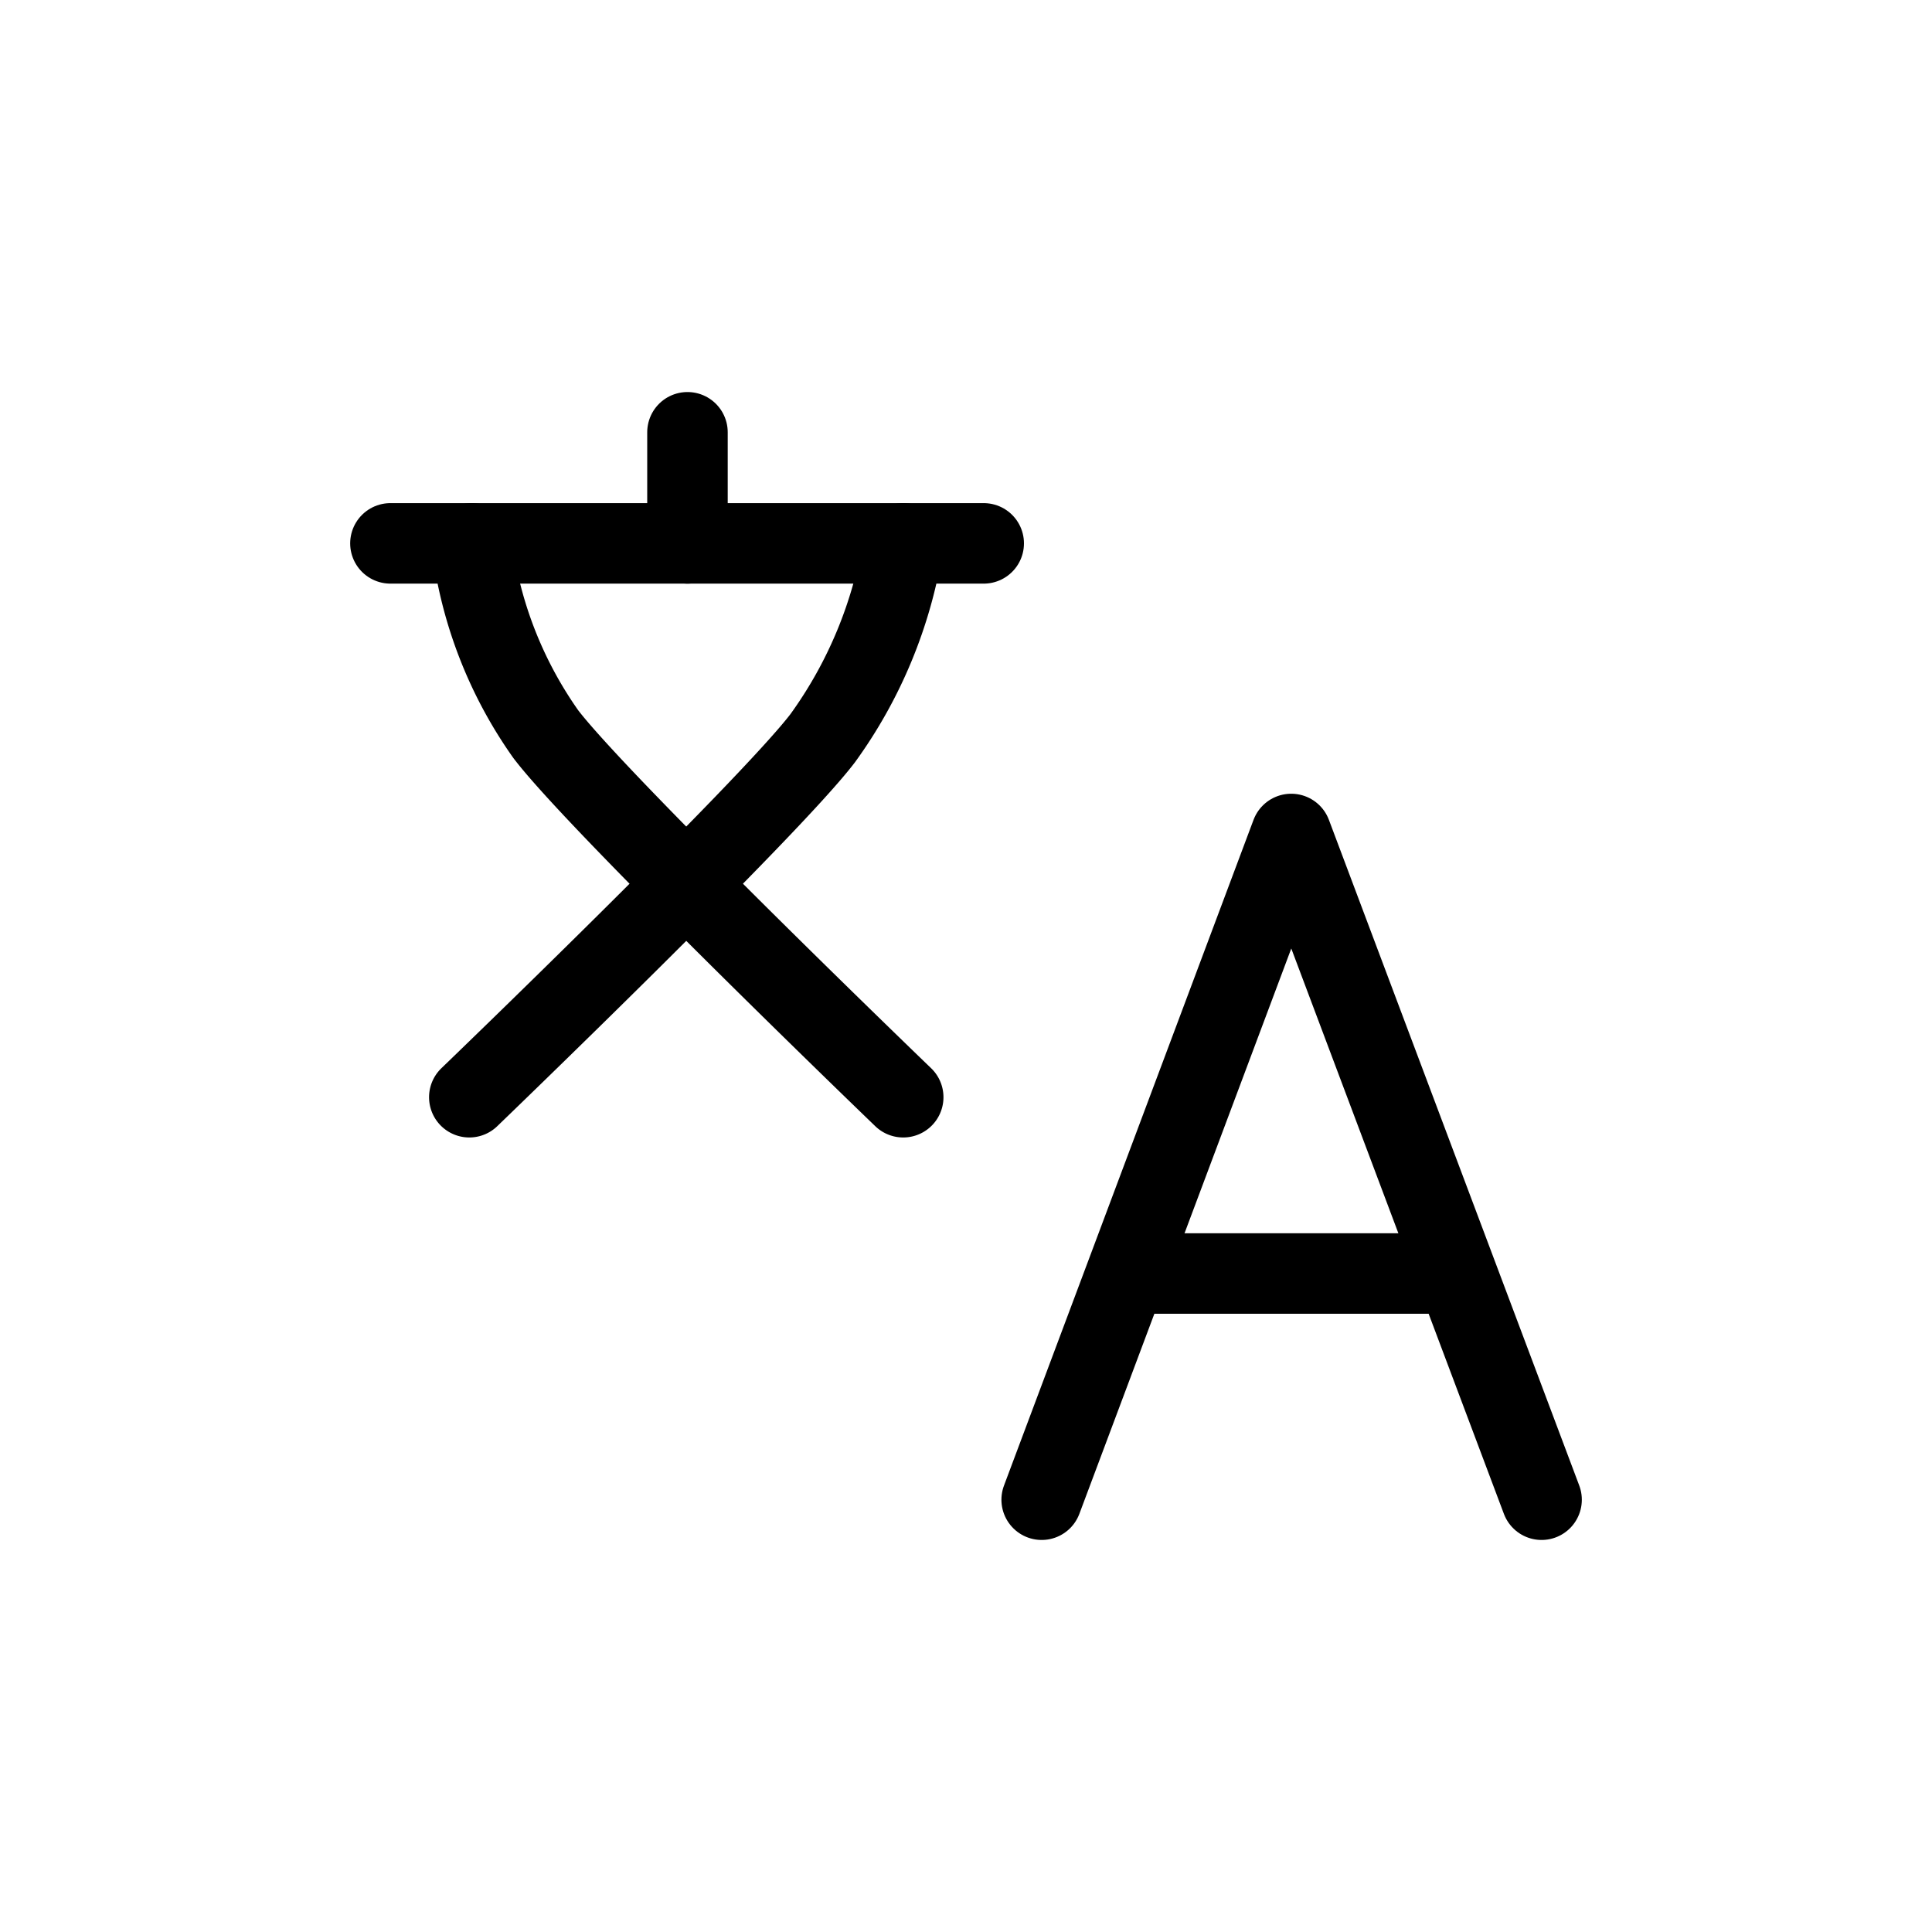 <svg xmlns="http://www.w3.org/2000/svg" width="24" height="24" viewBox="0 0 24 24">
    <polyline points="12.94 18.63 16.04 10.36 19.15 18.63" fill="none" stroke="#000" stroke-linecap="round" stroke-linejoin="round"/>
    <line x1="14.06" y1="15.82" x2="18.03" y2="15.82" fill="none" stroke="#000" stroke-miterlimit="10"/>
    <line x1="4.85" y1="6.75" x2="12.22" y2="6.75" fill="none" stroke="#000" stroke-linecap="round" stroke-linejoin="round"/>
    <line x1="8.54" y1="6.75" x2="8.54" y2="5.37" fill="none" stroke="#000" stroke-linecap="round" stroke-linejoin="round"/>
    <path d="M5.86 6.75a5.23 5.23 0 0 0 .92 2.37c.67.88 4.44 4.51 4.44 4.51" fill="none" stroke="#000" stroke-linecap="round" stroke-linejoin="round"/>
    <path d="M11.22 6.75a5.62 5.62 0 0 1-1 2.42c-.67.88-4.39 4.46-4.39 4.46" fill="none" stroke="#000" stroke-linecap="round" stroke-linejoin="round"/>
</svg>
